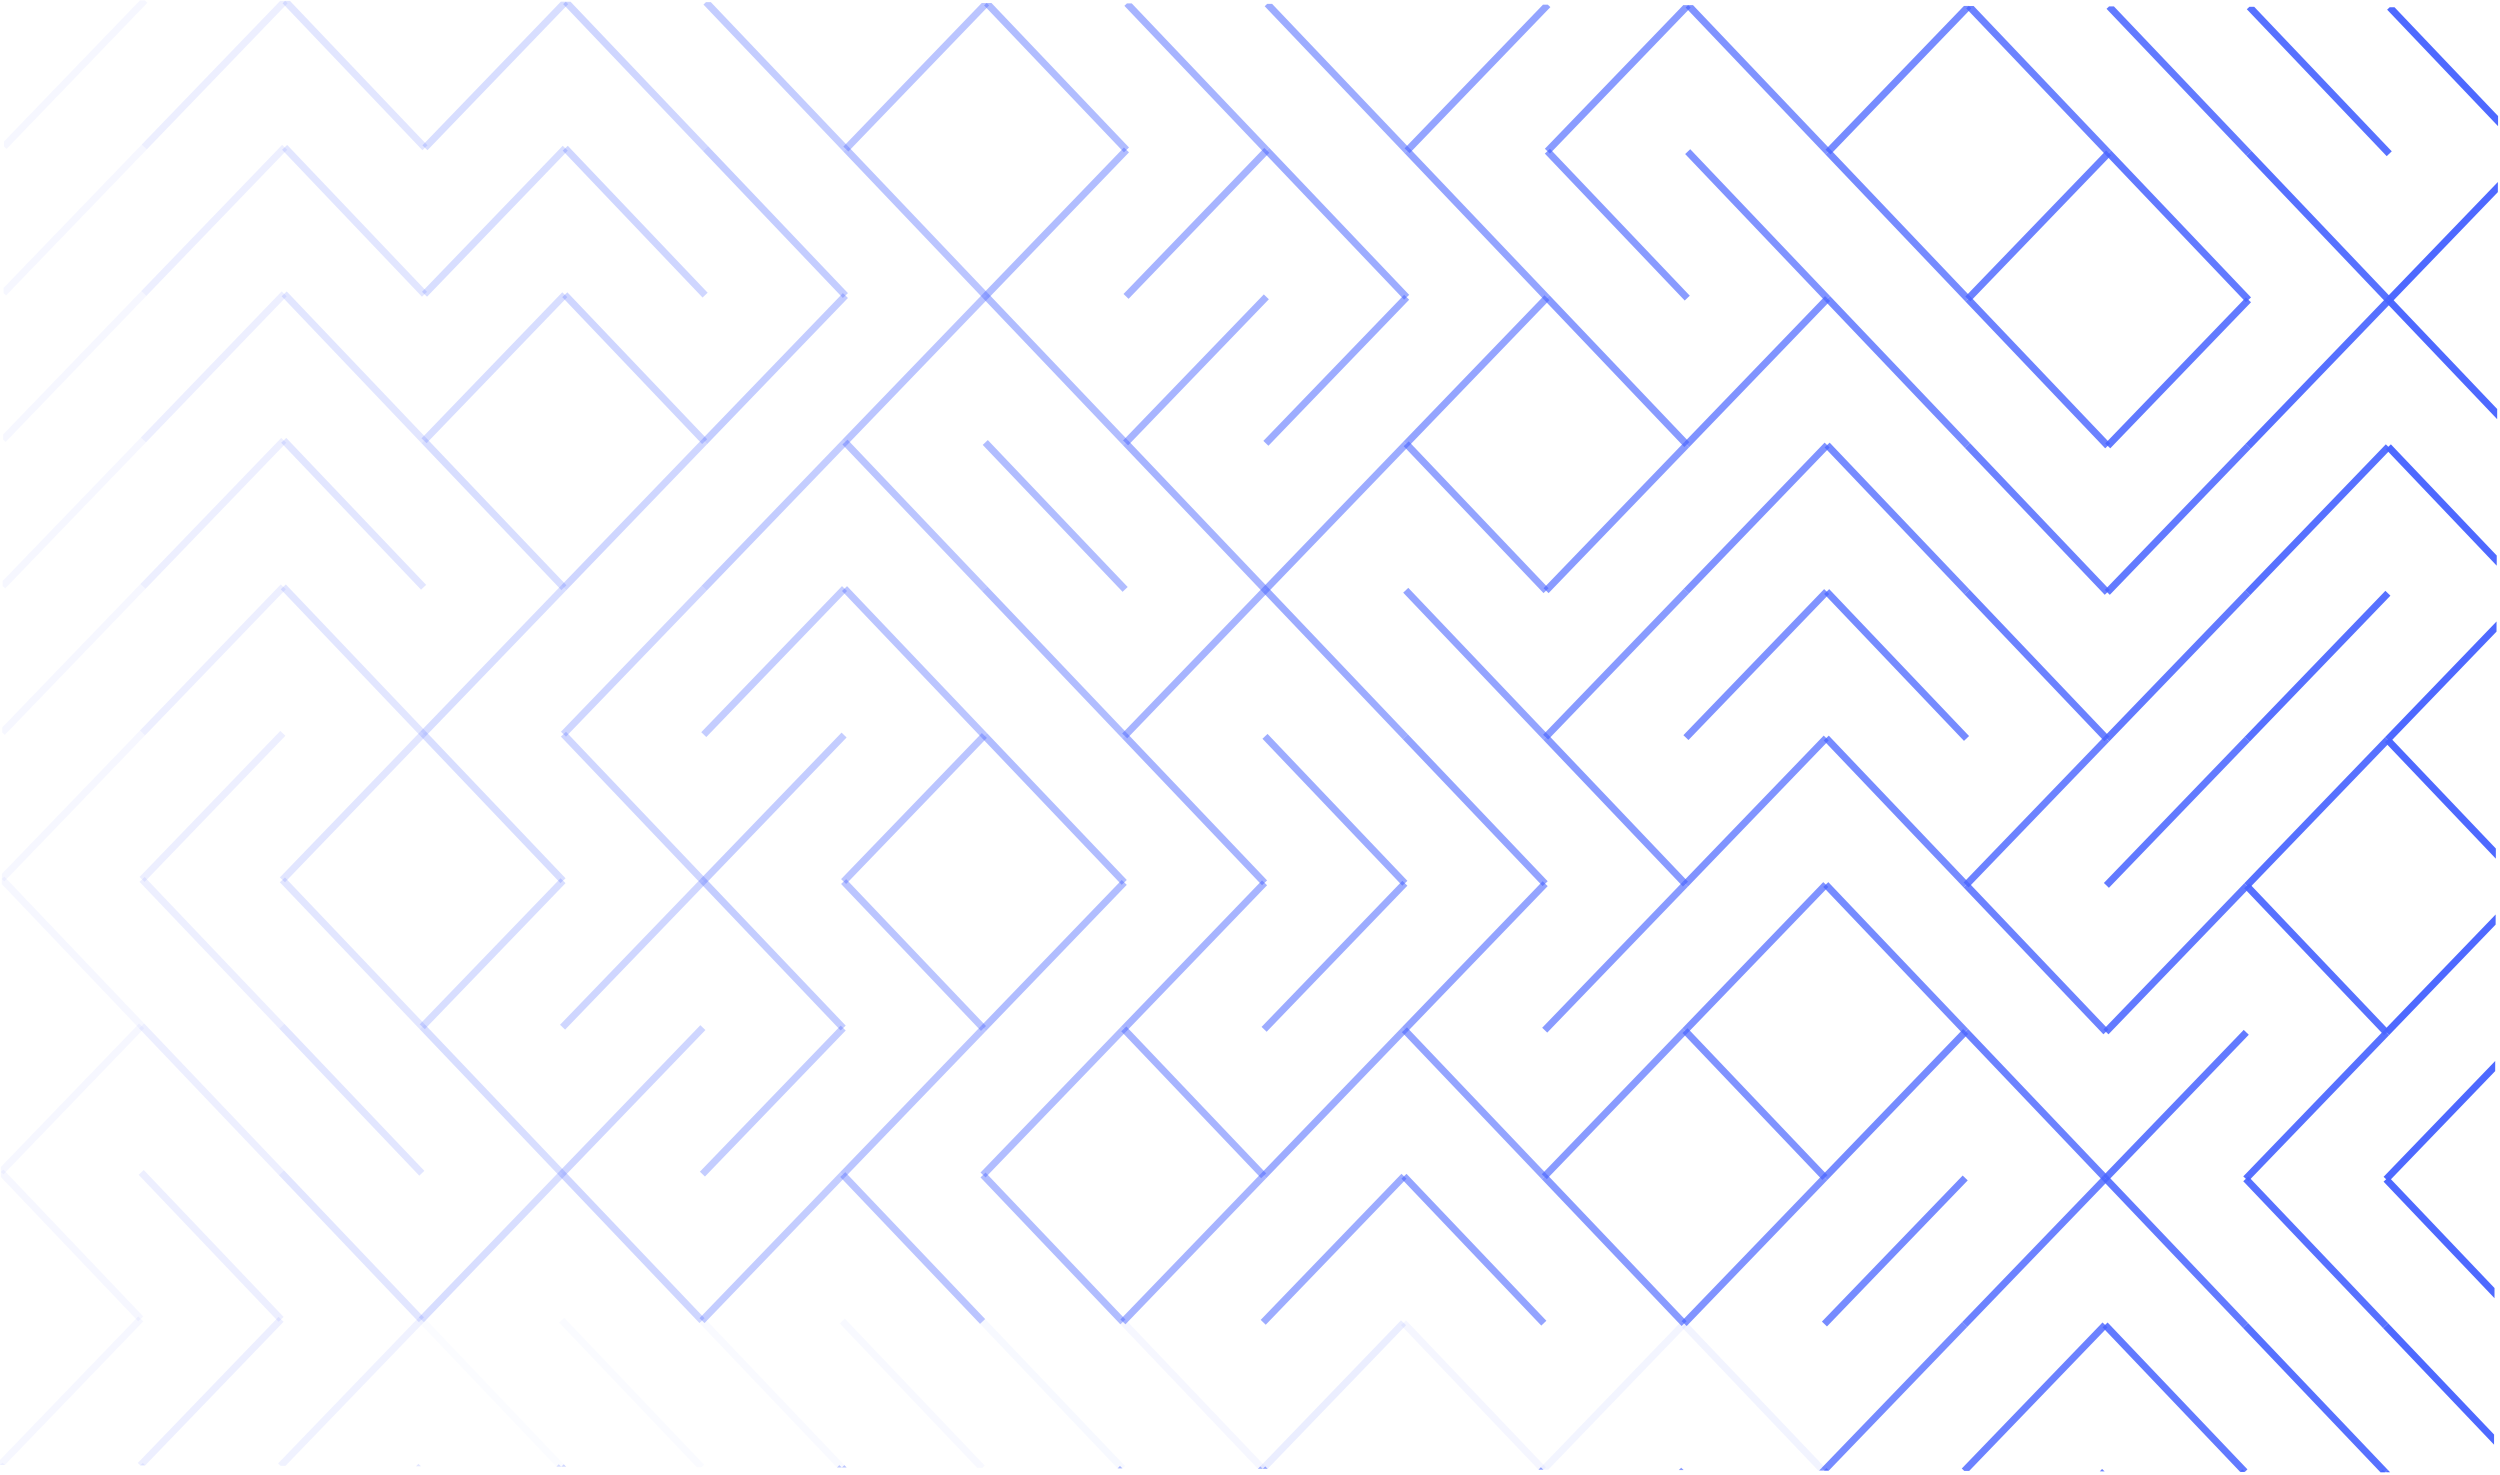 <svg width="712" height="420" viewBox="0 0 712 420" fill="none" xmlns="http://www.w3.org/2000/svg">
<g clip-path="url(#clip0_322_269)">
<path opacity="0.05" d="M41.229 0.122L1.142 41.723" stroke="#4763FF" stroke-width="1.999"/>
<path opacity="0.1" d="M81.188 0.243L41.102 41.844" stroke="#4763FF" stroke-width="1.999"/>
<path opacity="0.16" d="M81.188 0.243L121.021 42.087" stroke="#4763FF" stroke-width="1.999"/>
<path opacity="0.21" d="M161.107 0.486L121.021 42.087" stroke="#4763FF" stroke-width="1.999"/>
<path opacity="0.26" d="M161.107 0.486L200.939 42.33" stroke="#4763FF" stroke-width="1.999"/>
<path opacity="0.32" d="M201.066 0.608L240.899 42.452" stroke="#4763FF" stroke-width="1.999"/>
<path opacity="0.37" d="M280.985 0.851L240.899 42.452" stroke="#4763FF" stroke-width="1.999"/>
<path opacity="0.42" d="M280.985 0.851L320.818 42.695" stroke="#4763FF" stroke-width="1.999"/>
<path opacity="0.48" d="M320.945 0.972L360.777 42.817" stroke="#4763FF" stroke-width="1.999"/>
<path opacity="0.53" d="M360.904 1.094L400.737 42.938" stroke="#4763FF" stroke-width="1.999"/>
<path opacity="0.58" d="M440.823 1.337L400.737 42.938" stroke="#4763FF" stroke-width="1.999"/>
<path opacity="0.64" d="M480.782 1.459L440.696 43.06" stroke="#4763FF" stroke-width="1.999"/>
<path opacity="0.69" d="M480.782 1.459L520.615 43.303" stroke="#4763FF" stroke-width="1.999"/>
<path opacity="0.74" d="M560.701 1.702L520.615 43.303" stroke="#4763FF" stroke-width="1.999"/>
<path opacity="0.8" d="M560.701 1.702L600.533 43.546" stroke="#4763FF" stroke-width="1.999"/>
<path opacity="0.85" d="M600.661 1.823L640.493 43.668" stroke="#4763FF" stroke-width="1.999"/>
<path opacity="0.91" d="M640.62 1.945L680.452 43.789" stroke="#4763FF" stroke-width="1.999"/>
<path opacity="0.96" d="M680.579 2.067L720.412 43.911" stroke="#4763FF" stroke-width="1.999"/>
<path opacity="0.05" d="M41.102 41.844L1.015 83.445" stroke="#4763FF" stroke-width="1.999"/>
<path opacity="0.1" d="M81.061 41.966L40.975 83.567" stroke="#4763FF" stroke-width="1.999"/>
<path opacity="0.16" d="M81.061 41.966L120.894 83.81" stroke="#4763FF" stroke-width="1.999"/>
<path opacity="0.21" d="M160.98 42.209L120.894 83.81" stroke="#4763FF" stroke-width="1.999"/>
<path opacity="0.26" d="M160.98 42.209L200.812 84.053" stroke="#4763FF" stroke-width="1.999"/>
<path opacity="0.32" d="M200.939 42.331L240.772 84.175" stroke="#4763FF" stroke-width="1.999"/>
<path opacity="0.37" d="M240.899 42.452L280.731 84.296" stroke="#4763FF" stroke-width="1.999"/>
<path opacity="0.42" d="M320.818 42.695L280.731 84.296" stroke="#4763FF" stroke-width="1.999"/>
<path opacity="0.48" d="M360.777 42.817L320.691 84.418" stroke="#4763FF" stroke-width="1.999"/>
<path opacity="0.53" d="M360.777 42.817L400.609 84.661" stroke="#4763FF" stroke-width="1.999"/>
<path opacity="0.58" d="M400.736 42.938L440.569 84.783" stroke="#4763FF" stroke-width="1.999"/>
<path opacity="0.64" d="M440.696 43.06L480.528 84.904" stroke="#4763FF" stroke-width="1.999"/>
<path opacity="0.69" d="M480.655 43.182L520.488 85.026" stroke="#4763FF" stroke-width="1.999"/>
<path opacity="0.74" d="M520.615 43.303L560.447 85.147" stroke="#4763FF" stroke-width="1.999"/>
<path opacity="0.8" d="M600.534 43.546L560.447 85.147" stroke="#4763FF" stroke-width="1.999"/>
<path opacity="0.85" d="M600.533 43.546L640.366 85.39" stroke="#4763FF" stroke-width="1.999"/>
<path opacity="0.91" d="M640.493 43.668L680.326 85.512" stroke="#4763FF" stroke-width="1.999"/>
<path opacity="0.96" d="M720.412 43.911L680.325 85.512" stroke="#4763FF" stroke-width="1.999"/>
<path opacity="0.05" d="M40.975 83.567L0.889 125.168" stroke="#4763FF" stroke-width="1.999"/>
<path opacity="0.1" d="M80.934 83.689L40.848 125.29" stroke="#4763FF" stroke-width="1.999"/>
<path opacity="0.16" d="M80.934 83.689L120.767 125.533" stroke="#4763FF" stroke-width="1.999"/>
<path opacity="0.21" d="M160.853 83.932L120.767 125.533" stroke="#4763FF" stroke-width="1.999"/>
<path opacity="0.26" d="M160.853 83.932L200.685 125.776" stroke="#4763FF" stroke-width="1.999"/>
<path opacity="0.32" d="M240.772 84.175L200.686 125.776" stroke="#4763FF" stroke-width="1.999"/>
<path opacity="0.37" d="M280.731 84.296L240.645 125.898" stroke="#4763FF" stroke-width="1.999"/>
<path opacity="0.42" d="M280.731 84.296L320.564 126.141" stroke="#4763FF" stroke-width="1.999"/>
<path opacity="0.48" d="M360.65 84.539L320.564 126.14" stroke="#4763FF" stroke-width="1.999"/>
<path opacity="0.53" d="M400.61 84.661L360.523 126.262" stroke="#4763FF" stroke-width="1.999"/>
<path opacity="0.58" d="M440.569 84.783L400.483 126.384" stroke="#4763FF" stroke-width="1.999"/>
<path opacity="0.64" d="M440.569 84.783L480.401 126.627" stroke="#4763FF" stroke-width="1.999"/>
<path opacity="0.69" d="M520.488 85.026L480.402 126.627" stroke="#4763FF" stroke-width="1.999"/>
<path opacity="0.74" d="M520.488 85.026L560.321 126.87" stroke="#4763FF" stroke-width="1.999"/>
<path opacity="0.8" d="M560.447 85.147L600.279 126.992" stroke="#4763FF" stroke-width="1.999"/>
<path opacity="0.85" d="M640.366 85.39L600.279 126.992" stroke="#4763FF" stroke-width="1.999"/>
<path opacity="0.91" d="M680.326 85.512L640.239 127.113" stroke="#4763FF" stroke-width="1.999"/>
<path opacity="0.96" d="M680.325 85.512L720.158 127.356" stroke="#4763FF" stroke-width="1.999"/>
<path opacity="0.05" d="M40.848 125.29L0.762 166.891" stroke="#4763FF" stroke-width="1.999"/>
<path opacity="0.1" d="M80.807 125.411L40.721 167.013" stroke="#4763FF" stroke-width="1.999"/>
<path opacity="0.16" d="M80.807 125.411L120.64 167.255" stroke="#4763FF" stroke-width="1.999"/>
<path opacity="0.21" d="M120.767 125.533L160.599 167.377" stroke="#4763FF" stroke-width="1.999"/>
<path opacity="0.26" d="M200.685 125.776L160.599 167.377" stroke="#4763FF" stroke-width="1.999"/>
<path opacity="0.32" d="M240.645 125.897L200.559 167.499" stroke="#4763FF" stroke-width="1.999"/>
<path opacity="0.37" d="M240.645 125.897L280.477 167.742" stroke="#4763FF" stroke-width="1.999"/>
<path opacity="0.42" d="M280.604 126.019L320.437 167.863" stroke="#4763FF" stroke-width="1.999"/>
<path opacity="0.48" d="M320.564 126.141L360.396 167.985" stroke="#4763FF" stroke-width="1.999"/>
<path opacity="0.53" d="M400.483 126.384L360.396 167.985" stroke="#4763FF" stroke-width="1.999"/>
<path opacity="0.58" d="M400.483 126.384L440.315 168.228" stroke="#4763FF" stroke-width="1.999"/>
<path opacity="0.64" d="M480.402 126.627L440.315 168.228" stroke="#4763FF" stroke-width="1.999"/>
<path opacity="0.69" d="M520.361 126.749L480.274 168.35" stroke="#4763FF" stroke-width="1.999"/>
<path opacity="0.74" d="M520.361 126.749L560.194 168.593" stroke="#4763FF" stroke-width="1.999"/>
<path opacity="0.8" d="M560.32 126.87L600.153 168.714" stroke="#4763FF" stroke-width="1.999"/>
<path opacity="0.85" d="M640.239 127.113L600.153 168.714" stroke="#4763FF" stroke-width="1.999"/>
<path opacity="0.91" d="M680.198 127.235L640.112 168.836" stroke="#4763FF" stroke-width="1.999"/>
<path opacity="0.96" d="M680.198 127.235L720.031 169.079" stroke="#4763FF" stroke-width="1.999"/>
<path opacity="0.05" d="M40.721 167.012L0.635 208.614" stroke="#4763FF" stroke-width="1.999"/>
<path opacity="0.1" d="M80.681 167.134L40.594 208.735" stroke="#4763FF" stroke-width="1.999"/>
<path opacity="0.16" d="M80.681 167.134L120.513 208.978" stroke="#4763FF" stroke-width="1.999"/>
<path opacity="0.21" d="M160.599 167.377L120.513 208.978" stroke="#4763FF" stroke-width="1.999"/>
<path opacity="0.26" d="M200.558 167.499L160.472 209.1" stroke="#4763FF" stroke-width="1.999"/>
<path opacity="0.32" d="M240.518 167.62L200.432 209.221" stroke="#4763FF" stroke-width="1.999"/>
<path opacity="0.37" d="M240.518 167.62L280.35 209.464" stroke="#4763FF" stroke-width="1.999"/>
<path opacity="0.42" d="M280.477 167.742L320.31 209.586" stroke="#4763FF" stroke-width="1.999"/>
<path opacity="0.48" d="M360.397 167.985L320.31 209.586" stroke="#4763FF" stroke-width="1.999"/>
<path opacity="0.53" d="M360.396 167.985L400.229 209.829" stroke="#4763FF" stroke-width="1.999"/>
<path opacity="0.58" d="M400.355 168.106L440.188 209.951" stroke="#4763FF" stroke-width="1.999"/>
<path opacity="0.64" d="M480.275 168.35L440.188 209.951" stroke="#4763FF" stroke-width="1.999"/>
<path opacity="0.69" d="M520.234 168.471L480.147 210.072" stroke="#4763FF" stroke-width="1.999"/>
<path opacity="0.74" d="M520.234 168.471L560.066 210.315" stroke="#4763FF" stroke-width="1.999"/>
<path opacity="0.8" d="M560.193 168.593L600.026 210.437" stroke="#4763FF" stroke-width="1.999"/>
<path opacity="0.85" d="M640.112 168.836L600.026 210.437" stroke="#4763FF" stroke-width="1.999"/>
<path opacity="0.91" d="M680.071 168.958L639.985 210.559" stroke="#4763FF" stroke-width="1.999"/>
<path opacity="0.96" d="M720.031 169.079L679.944 210.68" stroke="#4763FF" stroke-width="1.999"/>
<path opacity="0.05" d="M40.594 208.735L0.508 250.336" stroke="#4763FF" stroke-width="1.999"/>
<path opacity="0.1" d="M80.553 208.857L40.467 250.458" stroke="#4763FF" stroke-width="1.999"/>
<path opacity="0.16" d="M120.513 208.978L80.427 250.579" stroke="#4763FF" stroke-width="1.999"/>
<path opacity="0.21" d="M120.513 208.978L160.345 250.823" stroke="#4763FF" stroke-width="1.999"/>
<path opacity="0.26" d="M160.472 209.1L200.305 250.944" stroke="#4763FF" stroke-width="1.999"/>
<path opacity="0.32" d="M240.391 209.343L200.305 250.944" stroke="#4763FF" stroke-width="1.999"/>
<path opacity="0.37" d="M280.35 209.465L240.264 251.066" stroke="#4763FF" stroke-width="1.999"/>
<path opacity="0.42" d="M280.351 209.465L320.183 251.309" stroke="#4763FF" stroke-width="1.999"/>
<path opacity="0.48" d="M320.31 209.586L360.142 251.43" stroke="#4763FF" stroke-width="1.999"/>
<path opacity="0.53" d="M360.269 209.708L400.102 251.552" stroke="#4763FF" stroke-width="1.999"/>
<path opacity="0.58" d="M400.229 209.829L440.061 251.673" stroke="#4763FF" stroke-width="1.999"/>
<path opacity="0.64" d="M440.188 209.951L480.021 251.795" stroke="#4763FF" stroke-width="1.999"/>
<path opacity="0.69" d="M520.107 210.194L480.021 251.795" stroke="#4763FF" stroke-width="1.999"/>
<path opacity="0.74" d="M520.107 210.194L559.94 252.038" stroke="#4763FF" stroke-width="1.999"/>
<path opacity="0.8" d="M600.026 210.437L559.939 252.038" stroke="#4763FF" stroke-width="1.999"/>
<path opacity="0.85" d="M639.985 210.559L599.899 252.16" stroke="#4763FF" stroke-width="1.999"/>
<path opacity="0.91" d="M679.945 210.68L639.858 252.281" stroke="#4763FF" stroke-width="1.999"/>
<path opacity="0.96" d="M679.945 210.68L719.777 252.524" stroke="#4763FF" stroke-width="1.999"/>
<path opacity="0.05" d="M0.508 250.336L40.34 292.18" stroke="#4763FF" stroke-width="1.999"/>
<path opacity="0.1" d="M40.467 250.458L80.299 292.302" stroke="#4763FF" stroke-width="1.999"/>
<path opacity="0.16" d="M80.427 250.579L120.259 292.424" stroke="#4763FF" stroke-width="1.999"/>
<path opacity="0.21" d="M160.345 250.823L120.259 292.424" stroke="#4763FF" stroke-width="1.999"/>
<path opacity="0.26" d="M200.305 250.944L160.219 292.545" stroke="#4763FF" stroke-width="1.999"/>
<path opacity="0.32" d="M200.305 250.944L240.137 292.788" stroke="#4763FF" stroke-width="1.999"/>
<path opacity="0.37" d="M240.264 251.066L280.097 292.91" stroke="#4763FF" stroke-width="1.999"/>
<path opacity="0.42" d="M320.183 251.309L280.096 292.91" stroke="#4763FF" stroke-width="1.999"/>
<path opacity="0.48" d="M360.142 251.43L320.056 293.032" stroke="#4763FF" stroke-width="1.999"/>
<path opacity="0.53" d="M400.102 251.552L360.015 293.153" stroke="#4763FF" stroke-width="1.999"/>
<path opacity="0.58" d="M440.061 251.674L399.975 293.275" stroke="#4763FF" stroke-width="1.999"/>
<path opacity="0.64" d="M480.021 251.795L439.934 293.396" stroke="#4763FF" stroke-width="1.999"/>
<path opacity="0.69" d="M519.98 251.917L479.894 293.518" stroke="#4763FF" stroke-width="1.999"/>
<path opacity="0.74" d="M519.98 251.917L559.813 293.761" stroke="#4763FF" stroke-width="1.999"/>
<path opacity="0.8" d="M559.939 252.038L599.772 293.883" stroke="#4763FF" stroke-width="1.999"/>
<path opacity="0.85" d="M639.858 252.281L599.772 293.883" stroke="#4763FF" stroke-width="1.999"/>
<path opacity="0.91" d="M639.858 252.281L679.691 294.126" stroke="#4763FF" stroke-width="1.999"/>
<path opacity="0.96" d="M719.777 252.525L679.691 294.126" stroke="#4763FF" stroke-width="1.999"/>
<path opacity="0.05" d="M40.34 292.18L0.254 333.782" stroke="#4763FF" stroke-width="1.999"/>
<path opacity="0.1" d="M40.34 292.181L80.173 334.025" stroke="#4763FF" stroke-width="1.999"/>
<path opacity="0.16" d="M80.3 292.302L120.132 334.146" stroke="#4763FF" stroke-width="1.999"/>
<path opacity="0.21" d="M120.259 292.424L160.091 334.268" stroke="#4763FF" stroke-width="1.999"/>
<path opacity="0.26" d="M200.178 292.667L160.092 334.268" stroke="#4763FF" stroke-width="1.999"/>
<path opacity="0.32" d="M240.137 292.788L200.051 334.389" stroke="#4763FF" stroke-width="1.999"/>
<path opacity="0.37" d="M280.097 292.91L240.011 334.511" stroke="#4763FF" stroke-width="1.999"/>
<path opacity="0.42" d="M320.056 293.031L279.97 334.633" stroke="#4763FF" stroke-width="1.999"/>
<path opacity="0.48" d="M320.056 293.032L359.889 334.876" stroke="#4763FF" stroke-width="1.999"/>
<path opacity="0.53" d="M399.975 293.275L359.888 334.876" stroke="#4763FF" stroke-width="1.999"/>
<path opacity="0.58" d="M399.975 293.275L439.808 335.119" stroke="#4763FF" stroke-width="1.999"/>
<path opacity="0.64" d="M479.894 293.518L439.807 335.119" stroke="#4763FF" stroke-width="1.999"/>
<path opacity="0.69" d="M479.894 293.518L519.726 335.362" stroke="#4763FF" stroke-width="1.999"/>
<path opacity="0.74" d="M559.813 293.761L519.726 335.362" stroke="#4763FF" stroke-width="1.999"/>
<path opacity="0.8" d="M559.813 293.761L599.645 335.605" stroke="#4763FF" stroke-width="1.999"/>
<path opacity="0.85" d="M639.732 294.004L599.645 335.605" stroke="#4763FF" stroke-width="1.999"/>
<path opacity="0.91" d="M679.691 294.126L639.604 335.727" stroke="#4763FF" stroke-width="1.999"/>
<path opacity="0.96" d="M719.65 294.247L679.564 335.848" stroke="#4763FF" stroke-width="1.999"/>
<path opacity="0.05" d="M0.254 333.782L40.086 375.626" stroke="#4763FF" stroke-width="1.999"/>
<path opacity="0.1" d="M40.213 333.903L80.046 375.748" stroke="#4763FF" stroke-width="1.999"/>
<path opacity="0.16" d="M80.173 334.025L120.005 375.869" stroke="#4763FF" stroke-width="1.999"/>
<path opacity="0.21" d="M160.091 334.268L120.005 375.869" stroke="#4763FF" stroke-width="1.999"/>
<path opacity="0.26" d="M160.091 334.268L199.924 376.112" stroke="#4763FF" stroke-width="1.999"/>
<path opacity="0.32" d="M240.01 334.511L199.924 376.112" stroke="#4763FF" stroke-width="1.999"/>
<path opacity="0.37" d="M240.01 334.511L279.843 376.356" stroke="#4763FF" stroke-width="1.999"/>
<path opacity="0.42" d="M279.97 334.633L319.802 376.477" stroke="#4763FF" stroke-width="1.999"/>
<path opacity="0.48" d="M359.889 334.876L319.802 376.477" stroke="#4763FF" stroke-width="1.999"/>
<path opacity="0.53" d="M399.848 334.997L359.761 376.598" stroke="#4763FF" stroke-width="1.999"/>
<path opacity="0.58" d="M399.848 334.998L439.68 376.842" stroke="#4763FF" stroke-width="1.999"/>
<path opacity="0.64" d="M439.807 335.119L479.64 376.963" stroke="#4763FF" stroke-width="1.999"/>
<path opacity="0.69" d="M519.726 335.362L479.64 376.963" stroke="#4763FF" stroke-width="1.999"/>
<path opacity="0.74" d="M559.685 335.484L519.599 377.085" stroke="#4763FF" stroke-width="1.999"/>
<path opacity="0.8" d="M599.645 335.605L559.559 377.206" stroke="#4763FF" stroke-width="1.999"/>
<path opacity="0.85" d="M599.645 335.605L639.477 377.45" stroke="#4763FF" stroke-width="1.999"/>
<path opacity="0.91" d="M639.604 335.727L679.437 377.571" stroke="#4763FF" stroke-width="1.999"/>
<path opacity="0.96" d="M679.564 335.849L719.396 377.693" stroke="#4763FF" stroke-width="1.999"/>
<path opacity="0.05" d="M40.087 375.626L0 417.227" stroke="#4763FF" stroke-width="1.999"/>
<path opacity="0.1" d="M80.046 375.748L39.959 417.349" stroke="#4763FF" stroke-width="1.999"/>
<path opacity="0.16" d="M120.005 375.869L79.919 417.47" stroke="#4763FF" stroke-opacity="0.5" stroke-width="1.999"/>
<path opacity="0.21" d="M120.005 375.869L159.838 417.713" stroke="#4763FF" stroke-opacity="0.1" stroke-width="1.999"/>
<path opacity="0.26" d="M159.965 375.991L199.797 417.835" stroke="#4763FF" stroke-opacity="0.1" stroke-width="1.999"/>
<path opacity="0.32" d="M199.924 376.112L239.756 417.957" stroke="#4763FF" stroke-opacity="0.1" stroke-width="1.999"/>
<path opacity="0.37" d="M239.883 376.234L279.716 418.078" stroke="#4763FF" stroke-opacity="0.1" stroke-width="1.999"/>
<path opacity="0.42" d="M279.843 376.355L319.675 418.2" stroke="#4763FF" stroke-opacity="0.1" stroke-width="1.999"/>
<path opacity="0.48" d="M319.802 376.477L359.634 418.321" stroke="#4763FF" stroke-opacity="0.1" stroke-width="1.999"/>
<path opacity="0.53" d="M399.721 376.72L359.635 418.321" stroke="#4763FF" stroke-opacity="0.2" stroke-width="1.999"/>
<path opacity="0.58" d="M399.721 376.72L439.553 418.565" stroke="#4763FF" stroke-opacity="0.1" stroke-width="1.999"/>
<path opacity="0.64" d="M479.64 376.963L439.553 418.564" stroke="#4763FF" stroke-opacity="0.1" stroke-width="1.999"/>
<path opacity="0.69" d="M479.773 377.396L519.605 419.241" stroke="#4763FF" stroke-opacity="0.1" stroke-width="1.999"/>
<path opacity="0.74" d="M559.559 377.206L519.472 418.807" stroke="#4763FF" stroke-width="1.999"/>
<path opacity="0.8" d="M599.518 377.328L559.432 418.929" stroke="#4763FF" stroke-width="1.999"/>
<path opacity="0.85" d="M599.518 377.328L639.351 419.172" stroke="#4763FF" stroke-width="1.999"/>
<path opacity="0.91" d="M639.478 377.449L679.31 419.294" stroke="#4763FF" stroke-width="1.999"/>
<path opacity="0.96" d="M679.437 377.571L719.269 419.416" stroke="#4763FF" stroke-width="1.999"/>
<path opacity="0.05" d="M-0 417.227L39.832 459.072" stroke="#4763FF" stroke-width="1.999"/>
<path opacity="0.1" d="M39.959 417.349L79.792 459.193" stroke="#4763FF" stroke-width="1.999"/>
<path opacity="0.16" d="M119.878 417.592L79.792 459.193" stroke="#4763FF" stroke-width="1.999"/>
<path opacity="0.21" d="M159.838 417.714L119.751 459.315" stroke="#4763FF" stroke-width="1.999"/>
<path opacity="0.26" d="M159.838 417.713L199.67 459.558" stroke="#4763FF" stroke-width="1.999"/>
<path opacity="0.32" d="M239.757 417.957L199.67 459.558" stroke="#4763FF" stroke-width="1.999"/>
<path opacity="0.37" d="M239.756 417.957L279.589 459.801" stroke="#4763FF" stroke-width="1.999"/>
<path opacity="0.42" d="M319.675 418.2L279.589 459.801" stroke="#4763FF" stroke-width="1.999"/>
<path opacity="0.48" d="M359.635 418.321L319.548 459.922" stroke="#4763FF" stroke-width="1.999"/>
<path opacity="0.53" d="M359.635 418.321L399.467 460.166" stroke="#4763FF" stroke-width="1.999"/>
<path opacity="0.58" d="M439.553 418.564L399.467 460.166" stroke="#4763FF" stroke-width="1.999"/>
<path opacity="0.64" d="M479.513 418.686L439.427 460.287" stroke="#4763FF" stroke-width="1.999"/>
<path opacity="0.69" d="M519.472 418.808L479.386 460.409" stroke="#4763FF" stroke-width="1.999"/>
<path opacity="0.74" d="M519.472 418.808L559.305 460.652" stroke="#4763FF" stroke-width="1.999"/>
<path opacity="0.8" d="M599.391 419.051L559.305 460.652" stroke="#4763FF" stroke-width="1.999"/>
<path opacity="0.85" d="M639.351 419.172L599.264 460.774" stroke="#4763FF" stroke-width="1.999"/>
<path opacity="0.91" d="M679.31 419.294L639.224 460.895" stroke="#4763FF" stroke-width="1.999"/>
<path opacity="0.96" d="M679.31 419.294L719.143 461.138" stroke="#4763FF" stroke-width="1.999"/>
</g>
<defs>
<clipPath id="clip0_322_269">
<rect width="710.282" height="417.229" fill="white" transform="translate(1.269) rotate(0.174)"/>
</clipPath>
</defs>
</svg>
